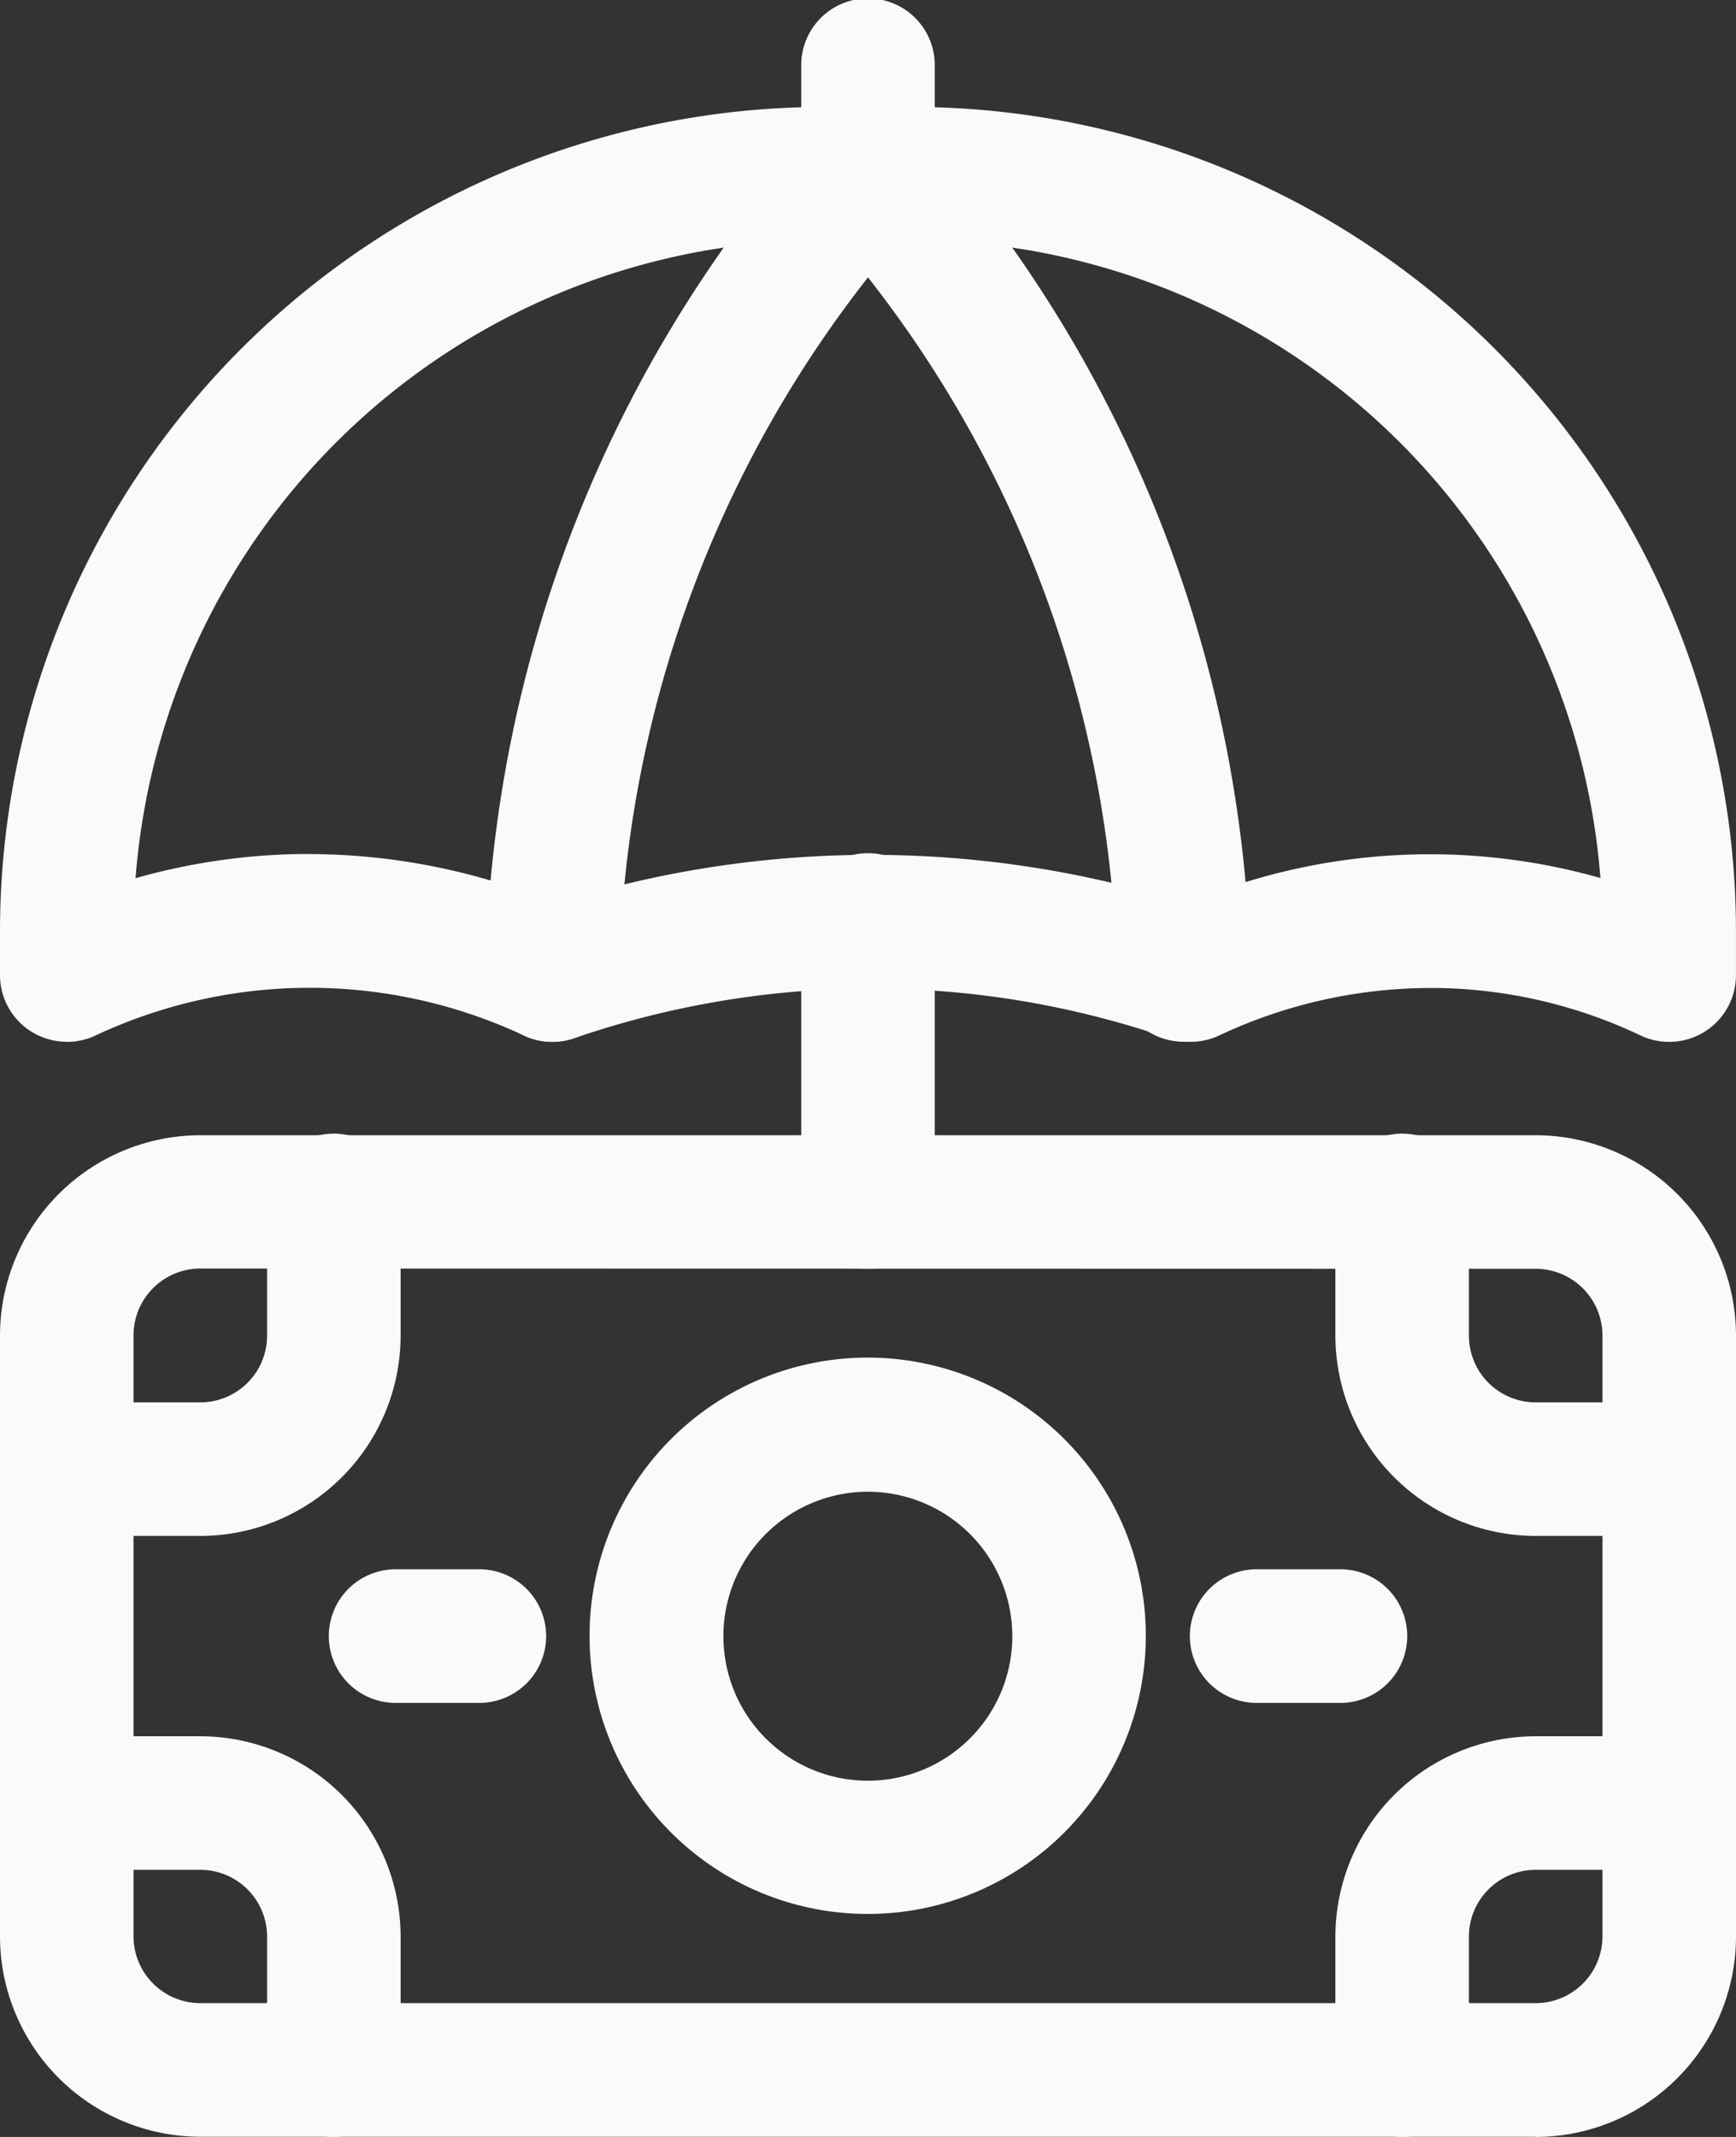 <svg xmlns="http://www.w3.org/2000/svg" width="45.595" height="56.117" viewBox="0 0 45.595 56.117">
  <rect x="0" y="0" width="45.595" height="56.117" fill="#333333" stroke="none"/>
  <g id="noun-money-5019924" transform="translate(-122.5 0)">
    <path id="Path_1956" data-name="Path 1956" d="M124.254,52.549A1.752,1.752,0,0,1,122.5,50.8V49.631A21.657,21.657,0,0,1,144.133,28h2.329A21.658,21.658,0,0,1,168.094,49.63V50.8a1.754,1.754,0,0,1-2.5,1.586,12.882,12.882,0,0,0-4.943-1.237,13.081,13.081,0,0,0-6.138,1.238,1.771,1.771,0,0,1-1.317.07,23.985,23.985,0,0,0-15.617,0,1.756,1.756,0,0,1-1.311-.068,13.256,13.256,0,0,0-11.269,0,1.762,1.762,0,0,1-.742.164Zm6.355-4.929a16.981,16.981,0,0,1,6.485,1.3,27.49,27.49,0,0,1,16.577,0,16.389,16.389,0,0,1,10.863-.671A18.149,18.149,0,0,0,146.462,31.5h-2.329A18.151,18.151,0,0,0,126.06,48.254a16.7,16.7,0,0,1,3.718-.615q.416-.021.833-.021Z" transform="translate(0 -25.192)" fill="#fafafa"/>
    <path id="Path_1957" data-name="Path 1957" d="M251.5,52.211h-.035a1.754,1.754,0,0,1-1.72-1.789A34.155,34.155,0,0,1,258.48,28.25a1.754,1.754,0,1,1,2.623,2.326,30.651,30.651,0,0,0-7.85,19.915,1.754,1.754,0,0,1-1.752,1.72Z" transform="translate(-114.494 -24.853)" fill="#fafafa"/>
    <path id="Path_1958" data-name="Path 1958" d="M334.254,234.873a1.753,1.753,0,0,1-1.754-1.754v-7.365a1.754,1.754,0,1,1,3.507,0v7.365a1.753,1.753,0,0,1-1.754,1.754Z" transform="translate(-188.956 -201.553)" fill="#fafafa"/>
    <path id="Path_1959" data-name="Path 1959" d="M342.546,27.357a1.753,1.753,0,0,1-1.754-1.72,30.646,30.646,0,0,0-7.85-19.913A1.761,1.761,0,0,1,332.5,4.56V1.754a1.754,1.754,0,1,1,3.507,0V3.9A34.144,34.144,0,0,1,344.3,25.569a1.754,1.754,0,0,1-1.719,1.789Z" transform="translate(-188.956 0)" fill="#fafafa"/>
    <path id="Path_1960" data-name="Path 1960" d="M284.477,370.524a7.305,7.305,0,1,1,5.158-2.14,7.3,7.3,0,0,1-5.158,2.14Zm0-11.087h0a3.794,3.794,0,1,0,2.679,1.111,3.789,3.789,0,0,0-2.679-1.111Z" transform="translate(-139.18 -320.263)" fill="#fafafa"/>
    <path id="Path_1961" data-name="Path 1961" d="M212.973,414.757h-2.116a1.754,1.754,0,1,1,0-3.507h2.116a1.754,1.754,0,1,1,0,3.507Z" transform="translate(-77.925 -370.039)" fill="#fafafa"/>
    <path id="Path_1962" data-name="Path 1962" d="M438.656,414.757h-2.117a1.754,1.754,0,1,1,0-3.507h2.117a1.754,1.754,0,1,1,0,3.507Z" transform="translate(-280.992 -370.039)" fill="#fafafa"/>
    <path id="Path_1963" data-name="Path 1963" d="M162.834,323.8H127.761a5.267,5.267,0,0,1-5.261-5.261V302.761a5.267,5.267,0,0,1,5.261-5.261h35.073a5.267,5.267,0,0,1,5.261,5.261v15.783a5.267,5.267,0,0,1-5.261,5.261Zm-35.073-22.8a1.755,1.755,0,0,0-1.754,1.754v15.783a1.755,1.755,0,0,0,1.754,1.754h35.073a1.755,1.755,0,0,0,1.754-1.754V302.761a1.755,1.755,0,0,0-1.754-1.754Z" transform="translate(0 -267.688)" fill="#fafafa"/>
    <path id="Path_1964" data-name="Path 1964" d="M127.761,308.022h-3.507a1.754,1.754,0,1,1,0-3.507h3.507a1.755,1.755,0,0,0,1.754-1.754v-3.507a1.754,1.754,0,1,1,3.507,0v3.507a5.267,5.267,0,0,1-5.261,5.261Z" transform="translate(0 -267.688)" fill="#fafafa"/>
    <path id="Path_1965" data-name="Path 1965" d="M481.268,308.022h-3.507a5.267,5.267,0,0,1-5.261-5.261v-3.507a1.754,1.754,0,1,1,3.507,0v3.507a1.755,1.755,0,0,0,1.754,1.754h3.507a1.754,1.754,0,1,1,0,3.507Z" transform="translate(-314.927 -267.688)" fill="#fafafa"/>
    <path id="Path_1966" data-name="Path 1966" d="M131.269,465.522a1.753,1.753,0,0,1-1.754-1.754v-3.507a1.755,1.755,0,0,0-1.754-1.754h-3.507a1.754,1.754,0,1,1,0-3.507h3.507a5.267,5.267,0,0,1,5.261,5.261v3.507a1.753,1.753,0,0,1-1.754,1.754Z" transform="translate(0 -409.405)" fill="#fafafa"/>
    <path id="Path_1967" data-name="Path 1967" d="M474.254,465.522a1.753,1.753,0,0,1-1.754-1.754v-3.507A5.267,5.267,0,0,1,477.761,455h3.507a1.754,1.754,0,1,1,0,3.507h-3.507a1.755,1.755,0,0,0-1.754,1.754v3.507a1.753,1.753,0,0,1-1.754,1.754Z" transform="translate(-314.927 -409.405)" fill="#fafafa"/>
  </g>
</svg>
